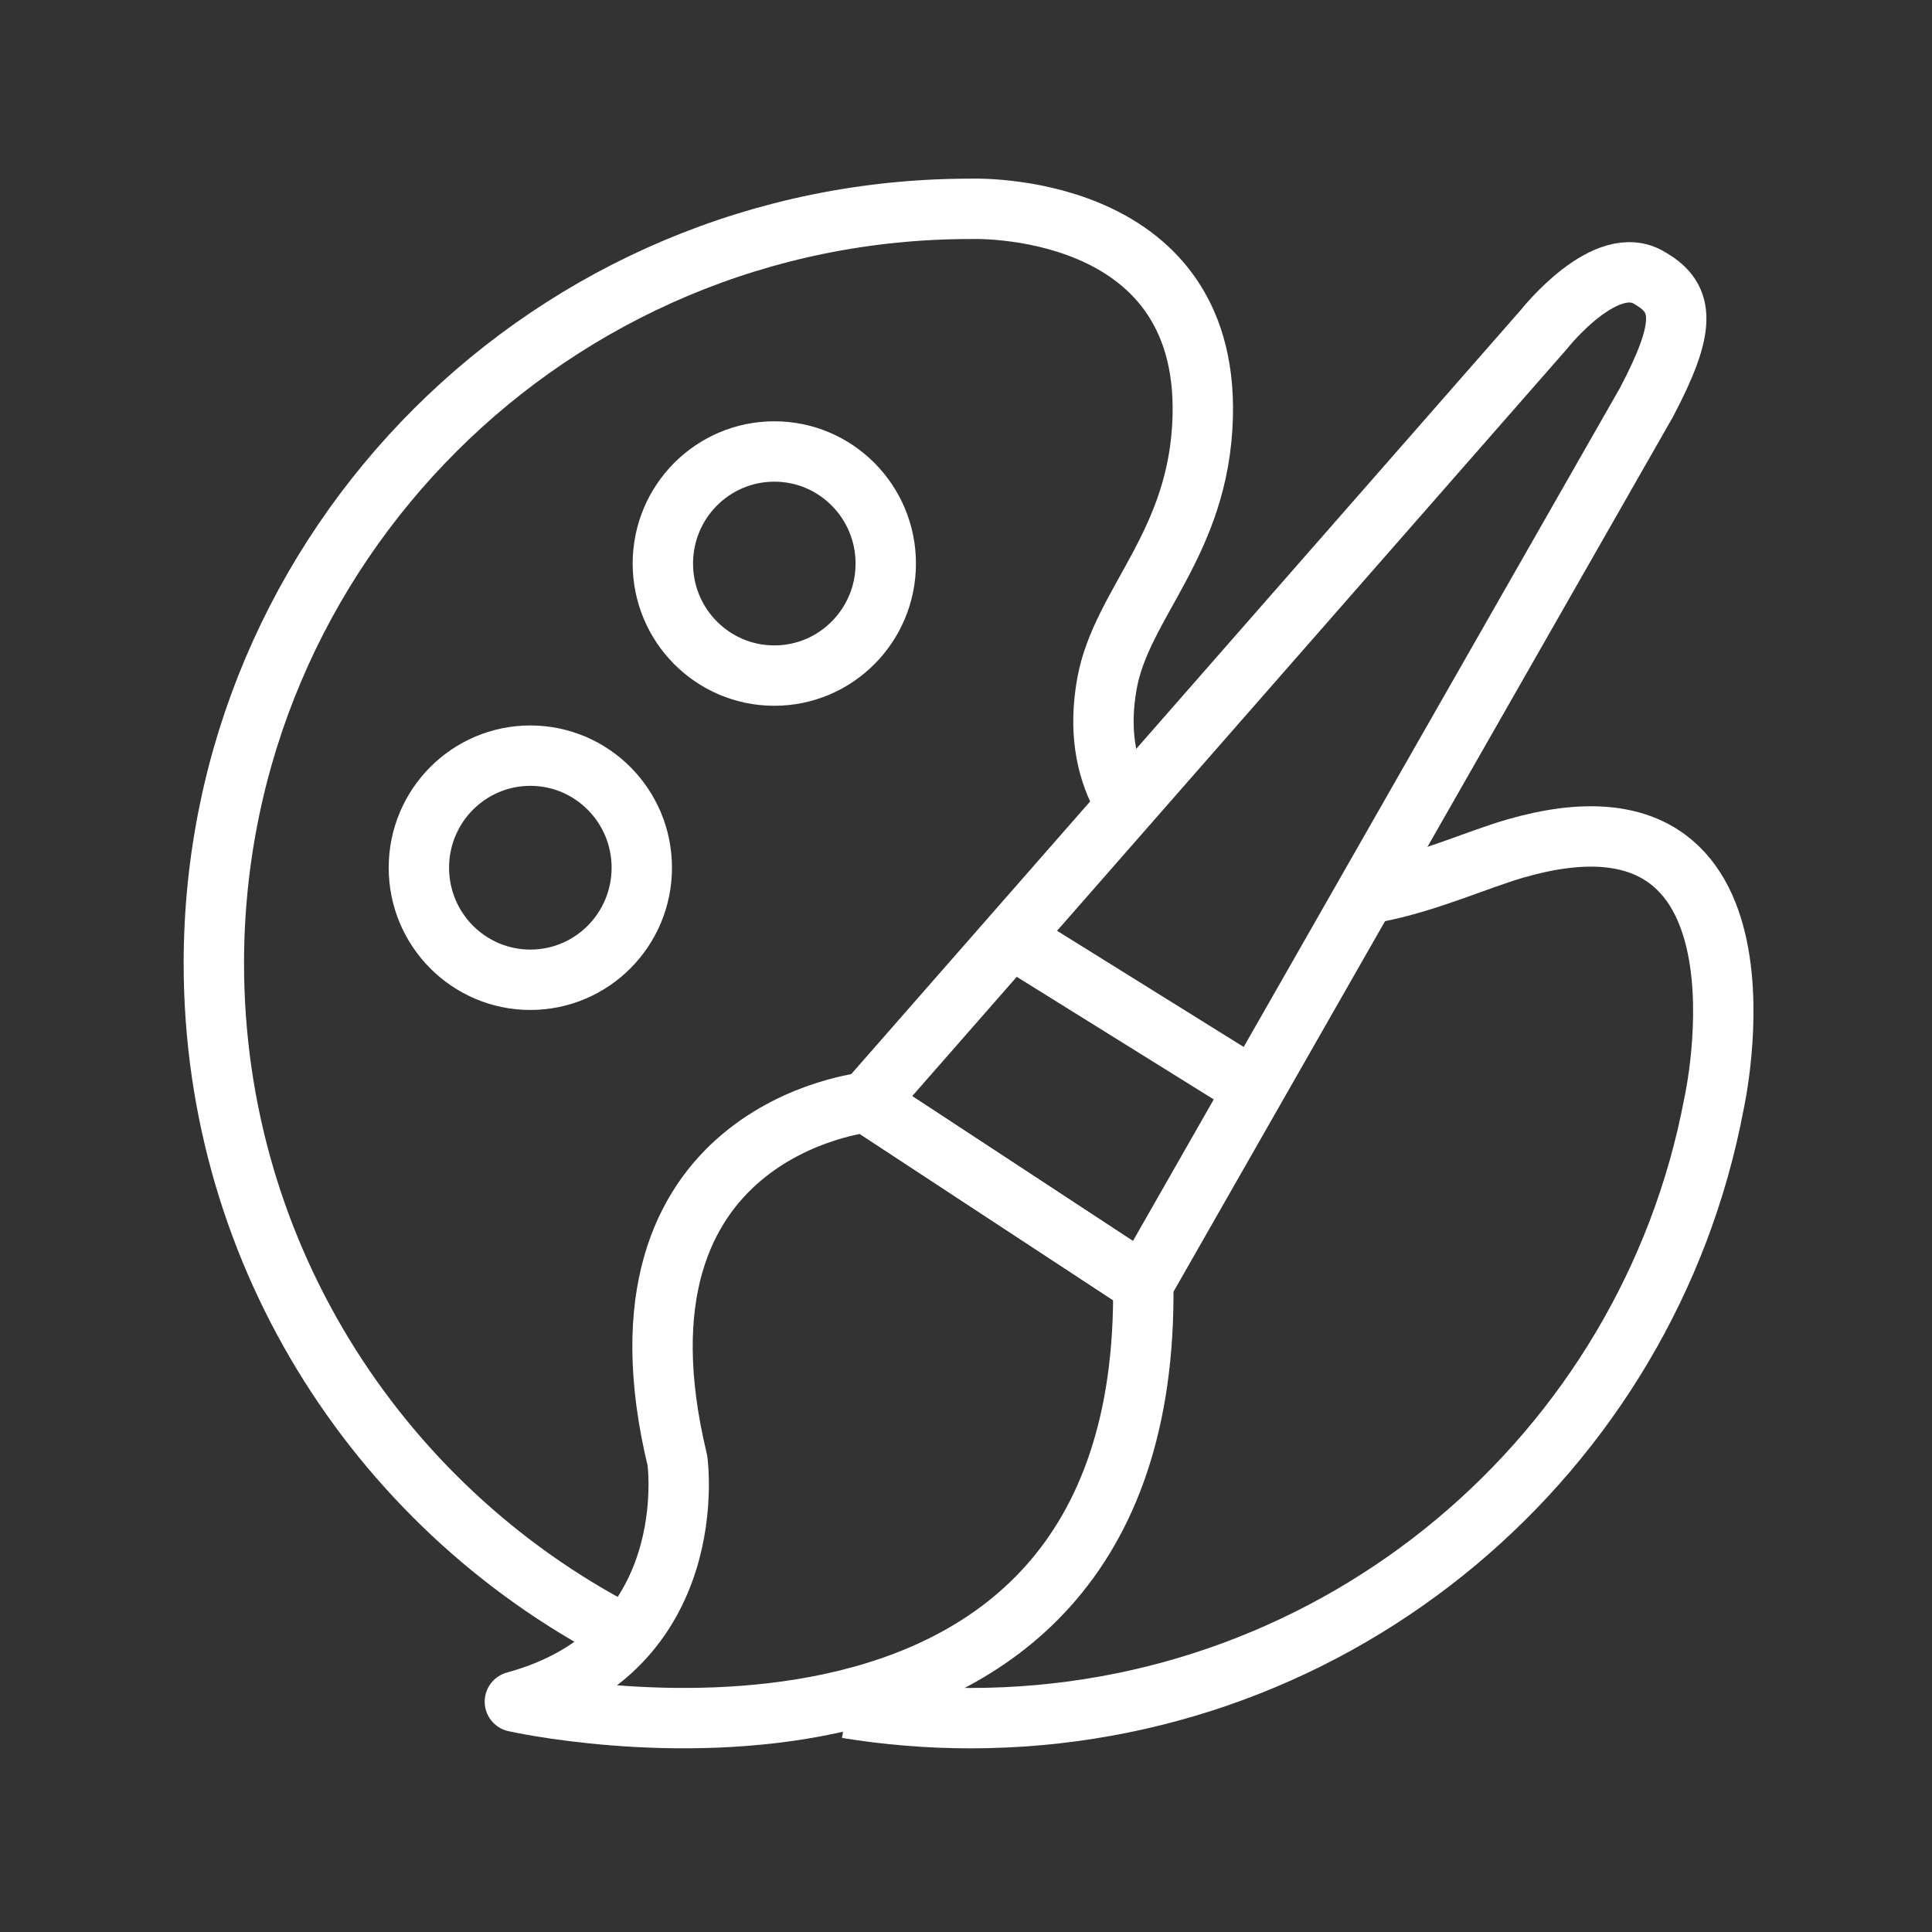<?xml version="1.0" encoding="iso-8859-1"?>
<!-- Generator: Adobe Illustrator 18.1.1, SVG Export Plug-In . SVG Version: 6.00 Build 0)  -->
<!DOCTYPE svg PUBLIC "-//W3C//DTD SVG 1.1//EN" "http://www.w3.org/Graphics/SVG/1.1/DTD/svg11.dtd">
<svg version="1.1" id="&#x56FE;&#x5C42;_1" xmlns:x="http://ns.adobe.com/Extensibility/1.0/" xmlns:i="http://ns.adobe.com/AdobeIllustrator/10.0/" xmlns:graph="http://ns.adobe.com/Graphs/1.0/"
	 xmlns="http://www.w3.org/2000/svg" xmlns:xlink="http://www.w3.org/1999/xlink" x="0px" y="0px" viewBox="0 0 32 32"
	 enable-background="new 0 0 32 32" xml:space="preserve">
<rect x="0" y="0" width="32" height="32" fill="#333333" stroke="none"/>
<path fill="none" stroke="#FFFFFF" stroke-linejoin="round" stroke-miterlimit="10" d="M14.027,28.292
	c0.666,0.109,1.35,0.166,2.047,0.166c6.121,0,11.218-4.378,12.313-10.167c0,0,1.244-5.545-3.287-4.237
	c-0.642,0.185-1.464,0.566-2.347,0.731"/>
<path fill="none" stroke="#FFFFFF" stroke-linejoin="round" stroke-miterlimit="10" d="M18.574,13.195
	c-0.267-0.503-0.373-1.124-0.24-1.868c0.239-1.342,1.531-2.318,1.587-4.424c0.097-3.604-3.848-3.444-3.848-3.444
	c-6.921,0-12.531,5.596-12.531,12.499c0,4.894,2.82,9.132,6.928,11.183"/>
<path fill="none" stroke="#FFFFFF" stroke-linejoin="round" stroke-miterlimit="10" d="M14.354,18.258c0,0-4.461,0.441-3.134,5.933
	c0,0,0.442,3.138-2.692,3.994c0,0,10.529,2.379,10.408-6.92L14.354,18.258z"/>
<path fill="none" stroke="#FFFFFF" stroke-linejoin="round" stroke-miterlimit="10" d="M14.354,18.258L25.577,5.45
	c0,0,1.03-1.306,1.757-0.838c0.583,0.335,0.583,0.823-0.062,2.05l-8.337,14.603L14.354,18.258z"/>
<line fill="none" stroke="#FFFFFF" stroke-linejoin="round" stroke-miterlimit="10" x1="16.943" y1="15.654" x2="20.528" y2="17.885"/>
<ellipse fill="none" stroke="#FFFFFF" stroke-linejoin="round" stroke-miterlimit="10" cx="12.825" cy="9.334" rx="1.846" ry="1.856"/>
<ellipse fill="none" stroke="#FFFFFF" stroke-linejoin="round" stroke-miterlimit="10" cx="8.784" cy="14.372" rx="1.846" ry="1.856"/>
</svg>
